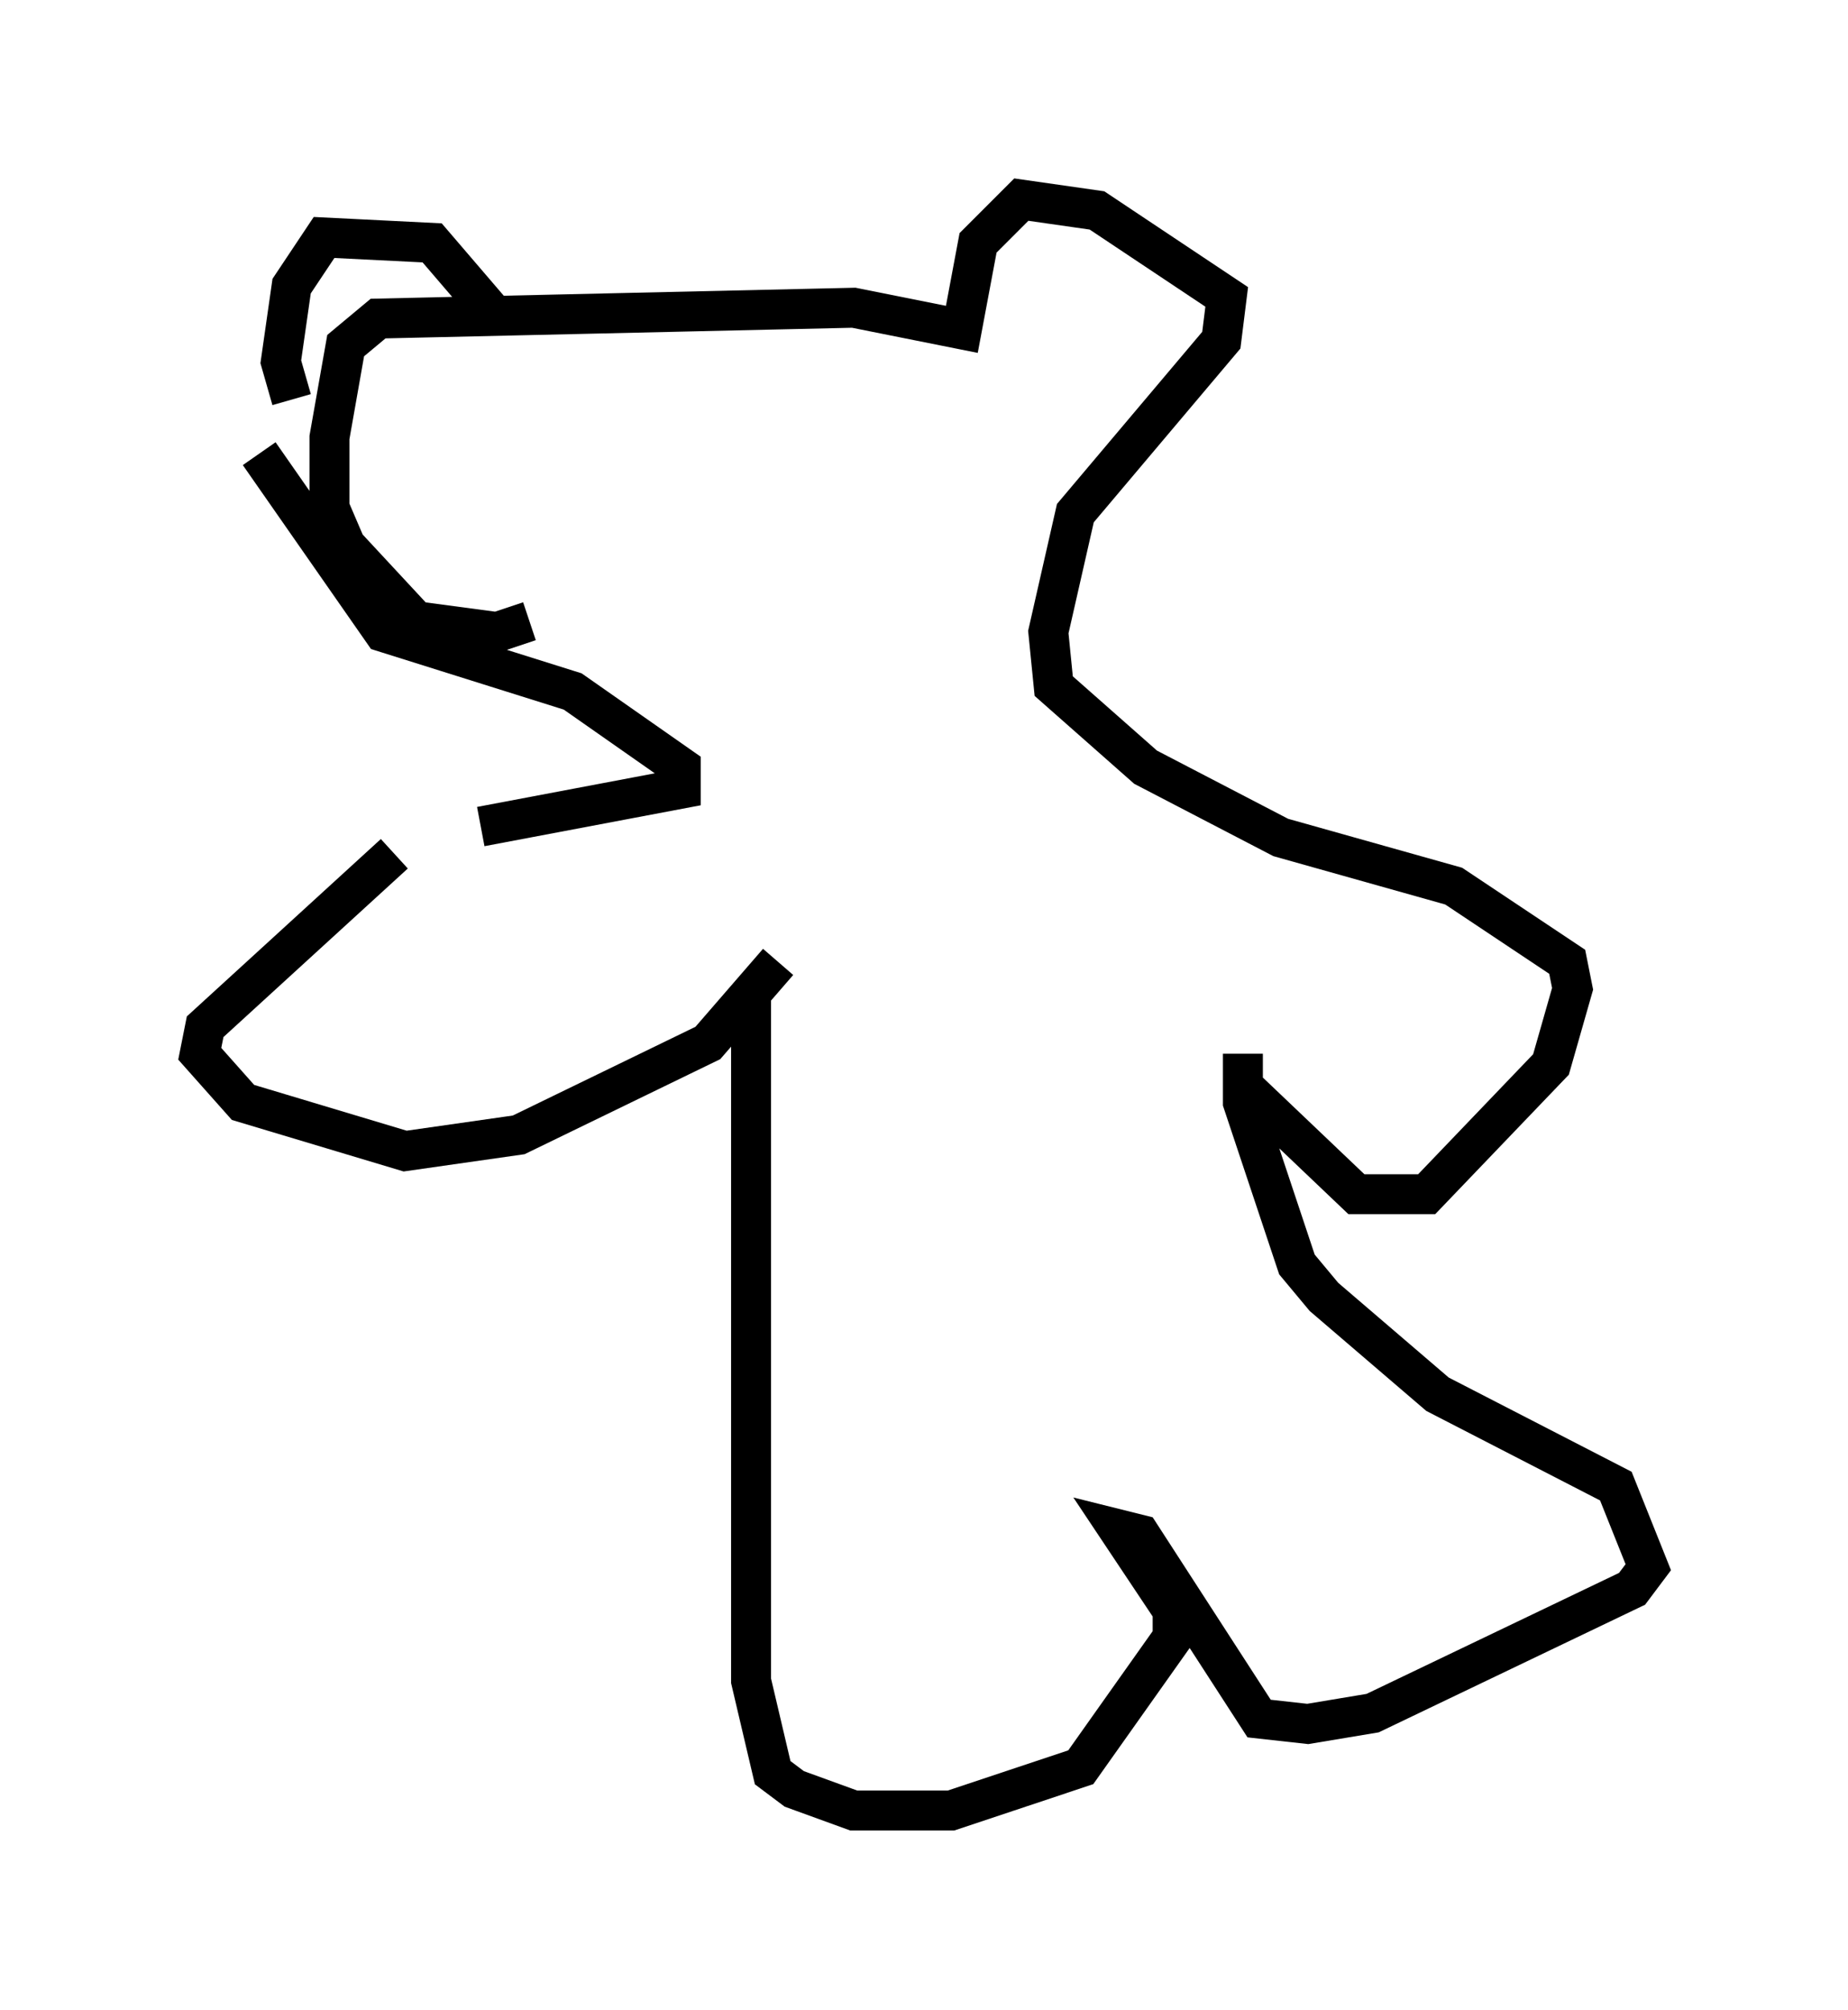 <?xml version="1.0" encoding="utf-8" ?>
<svg baseProfile="full" height="50.324" version="1.1" width="46.265" xmlns="http://www.w3.org/2000/svg" xmlns:ev="http://www.w3.org/2001/xml-events" xmlns:xlink="http://www.w3.org/1999/xlink"><defs /><rect fill="white" height="50.324" width="46.265" x="0" y="0" /><path d="M12.578, 19.614 m-2.706, 1.759 l-4.736, 4.33 -0.135, 0.677 l1.083, 1.218 4.059, 1.218 l2.842, -0.406 4.736, -2.3 l1.759, -2.03 m-0.677, 0.947 l0.0, 17.05 0.541, 2.3 l0.541, 0.406 1.488, 0.541 l2.436, 0.0 3.248, -1.083 l2.3, -3.248 0.0, -0.677 l-1.353, -2.03 0.541, 0.135 l2.977, 4.601 1.218, 0.135 l1.624, -0.271 6.495, -3.112 l0.406, -0.541 -0.812, -2.03 l-4.465, -2.3 -2.842, -2.436 l-0.677, -0.812 -1.353, -4.059 l0.0, -1.218 0.0, 0.812 l2.842, 2.706 1.759, 0.0 l3.112, -3.248 0.541, -1.894 l-0.135, -0.677 -2.842, -1.894 l-4.33, -1.218 -3.383, -1.759 l-2.3, -2.03 -0.135, -1.353 l0.677, -2.977 3.654, -4.33 l0.135, -1.083 -3.248, -2.165 l-1.894, -0.271 -1.083, 1.083 l-0.406, 2.165 -2.706, -0.541 l-11.908, 0.271 -0.812, 0.677 l-0.406, 2.3 0.0, 1.759 l0.406, 0.947 1.759, 1.894 l2.03, 0.271 0.812, -0.271 m-5.954, -5.548 l-0.271, -0.947 0.271, -1.894 l0.812, -1.218 2.706, 0.135 l1.624, 1.894 m-5.954, 3.383 l3.112, 4.465 4.736, 1.488 l2.706, 1.894 0.0, 0.541 l-5.007, 0.947 " fill="none" stroke="black" stroke-width="1" /></svg>